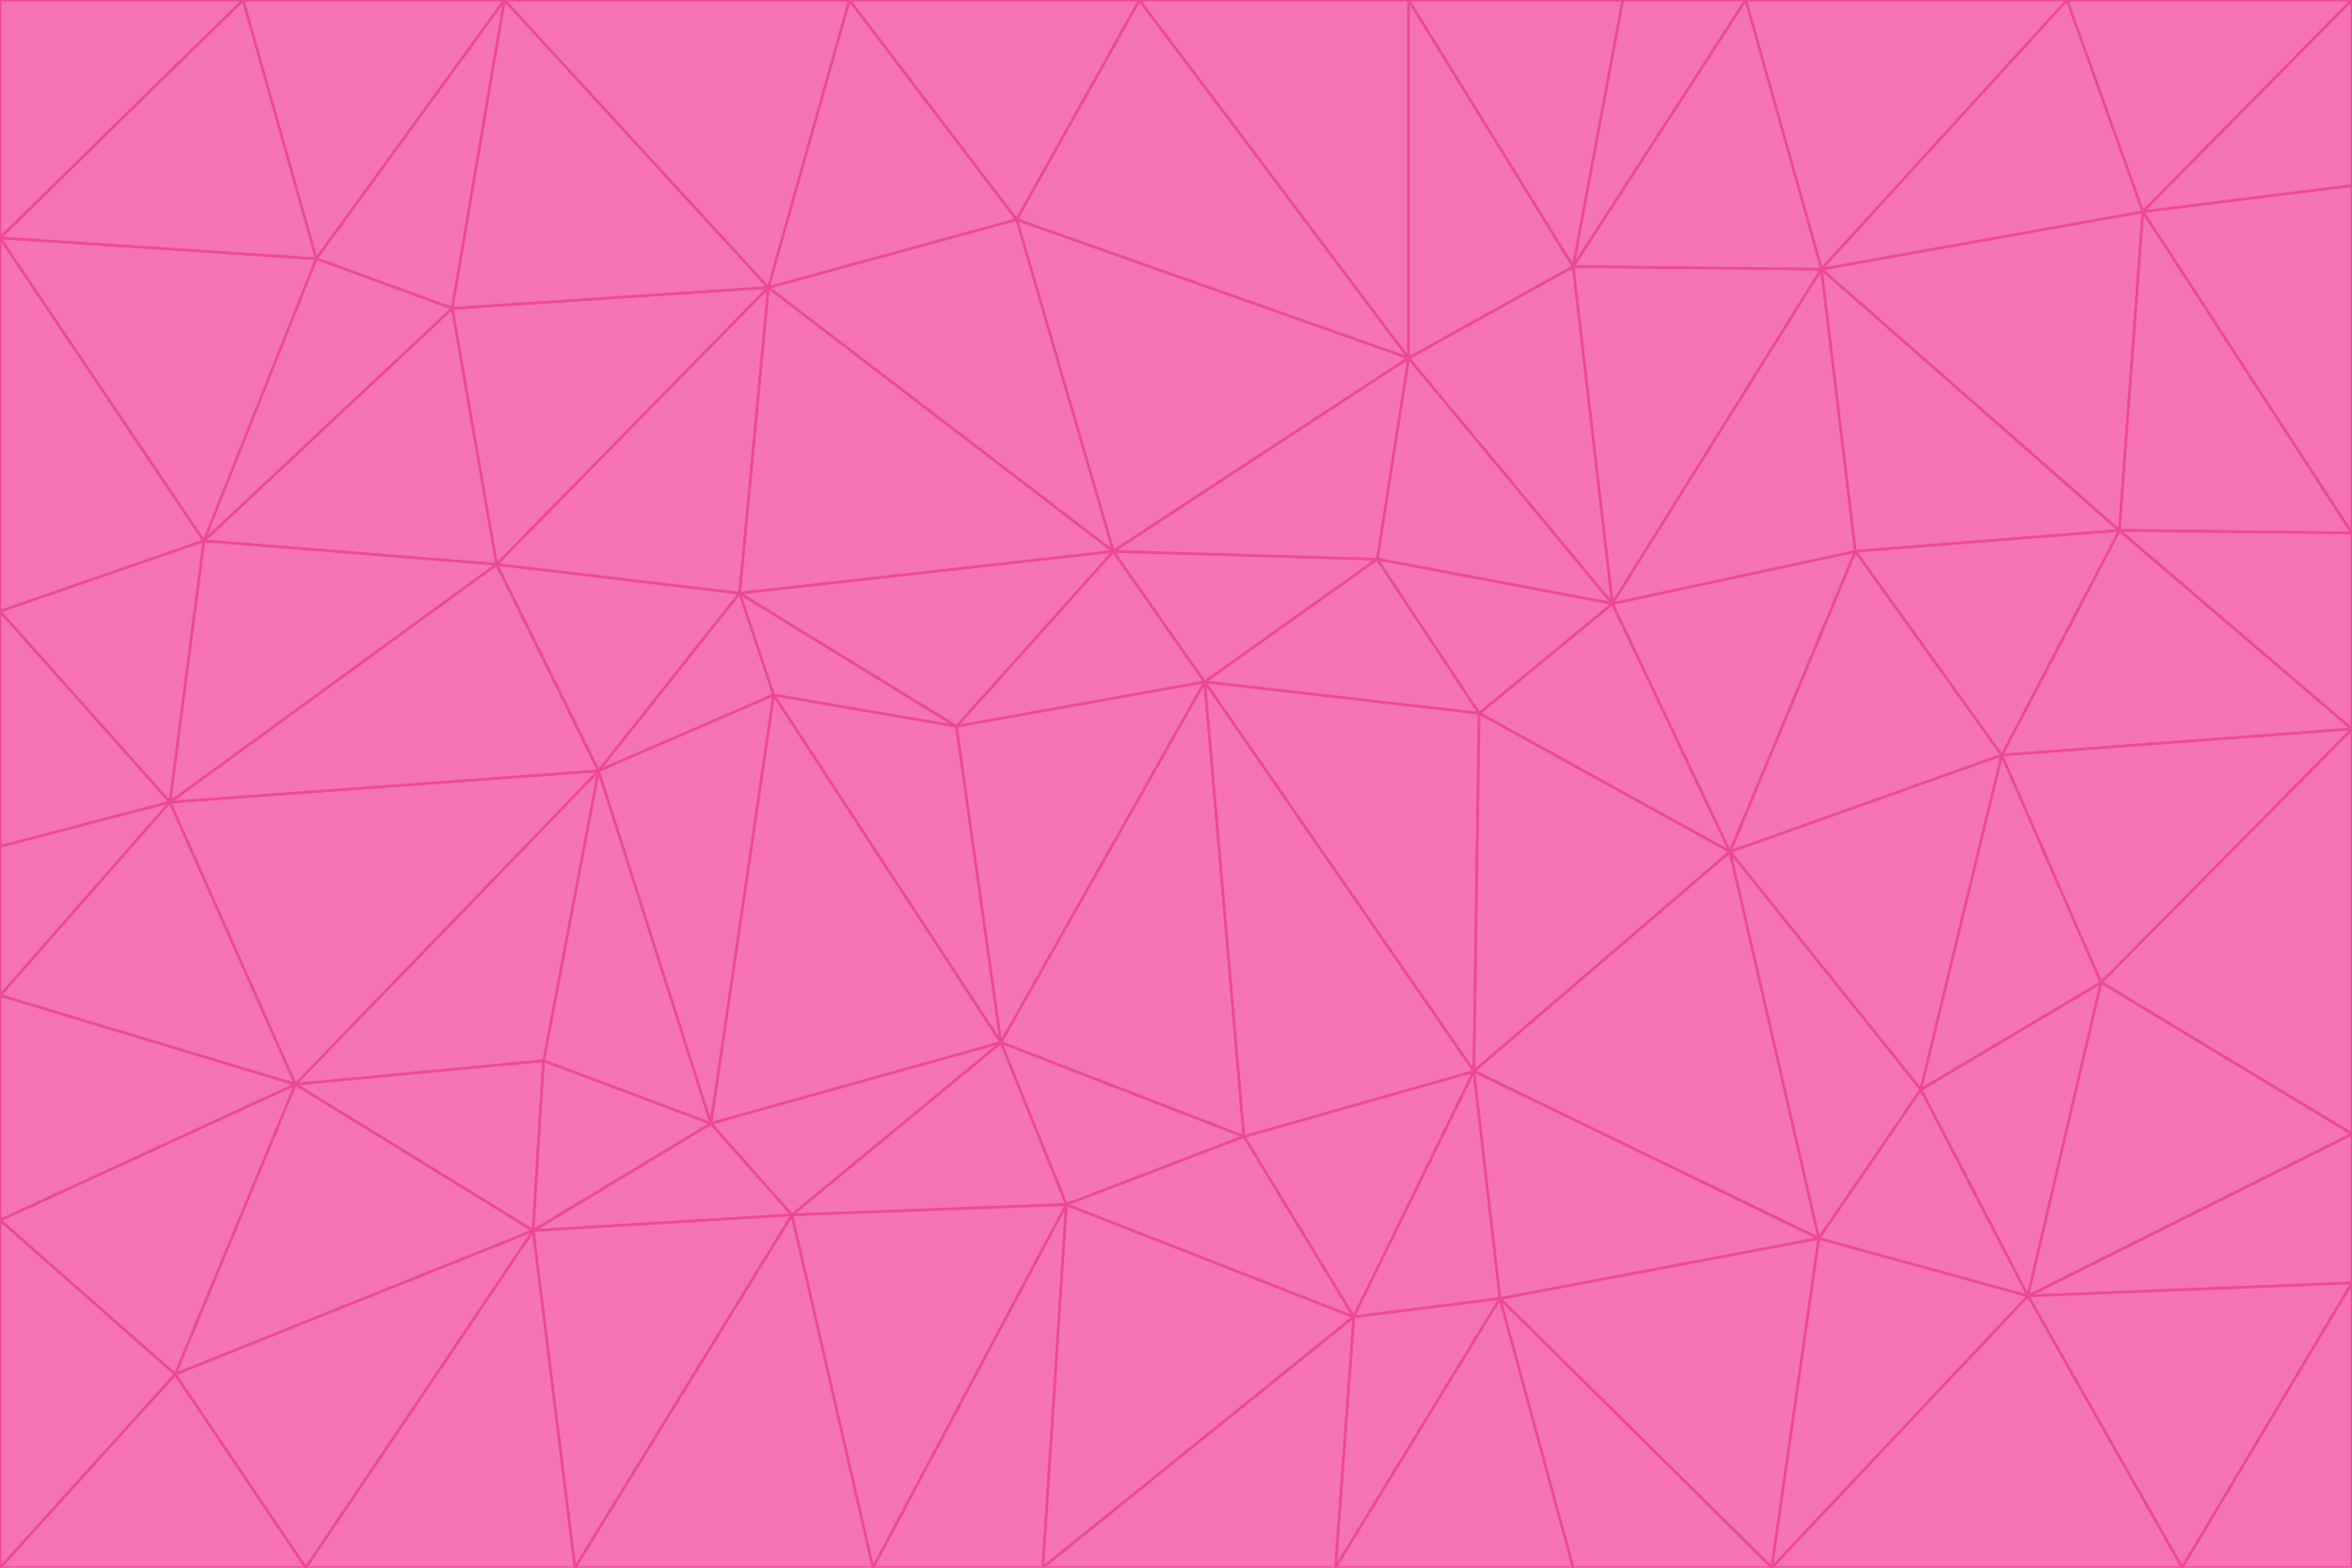 <svg id="visual" viewBox="0 0 900 600" width="900" height="600" xmlns="http://www.w3.org/2000/svg" xmlns:xlink="http://www.w3.org/1999/xlink" version="1.1"><g stroke-width="1" stroke-linejoin="bevel"><path d="M461 261L426 211L366 278Z" fill="#f472b6" stroke="#ec4899"></path><path d="M283 227L296 266L366 278Z" fill="#f472b6" stroke="#ec4899"></path><path d="M461 261L527 214L426 211Z" fill="#f472b6" stroke="#ec4899"></path><path d="M426 211L283 227L366 278Z" fill="#f472b6" stroke="#ec4899"></path><path d="M296 266L383 399L366 278Z" fill="#f472b6" stroke="#ec4899"></path><path d="M366 278L383 399L461 261Z" fill="#f472b6" stroke="#ec4899"></path><path d="M461 261L566 273L527 214Z" fill="#f472b6" stroke="#ec4899"></path><path d="M564 410L566 273L461 261Z" fill="#f472b6" stroke="#ec4899"></path><path d="M539 137L389 84L426 211Z" fill="#f472b6" stroke="#ec4899"></path><path d="M426 211L294 110L283 227Z" fill="#f472b6" stroke="#ec4899"></path><path d="M617 231L539 137L527 214Z" fill="#f472b6" stroke="#ec4899"></path><path d="M527 214L539 137L426 211Z" fill="#f472b6" stroke="#ec4899"></path><path d="M283 227L229 295L296 266Z" fill="#f472b6" stroke="#ec4899"></path><path d="M296 266L272 430L383 399Z" fill="#f472b6" stroke="#ec4899"></path><path d="M190 216L229 295L283 227Z" fill="#f472b6" stroke="#ec4899"></path><path d="M383 399L476 435L461 261Z" fill="#f472b6" stroke="#ec4899"></path><path d="M389 84L294 110L426 211Z" fill="#f472b6" stroke="#ec4899"></path><path d="M383 399L408 461L476 435Z" fill="#f472b6" stroke="#ec4899"></path><path d="M303 465L408 461L383 399Z" fill="#f472b6" stroke="#ec4899"></path><path d="M662 326L617 231L566 273Z" fill="#f472b6" stroke="#ec4899"></path><path d="M566 273L617 231L527 214Z" fill="#f472b6" stroke="#ec4899"></path><path d="M518 504L564 410L476 435Z" fill="#f472b6" stroke="#ec4899"></path><path d="M476 435L564 410L461 261Z" fill="#f472b6" stroke="#ec4899"></path><path d="M229 295L272 430L296 266Z" fill="#f472b6" stroke="#ec4899"></path><path d="M294 110L190 216L283 227Z" fill="#f472b6" stroke="#ec4899"></path><path d="M229 295L208 406L272 430Z" fill="#f472b6" stroke="#ec4899"></path><path d="M272 430L303 465L383 399Z" fill="#f472b6" stroke="#ec4899"></path><path d="M617 231L602 102L539 137Z" fill="#f472b6" stroke="#ec4899"></path><path d="M539 137L436 0L389 84Z" fill="#f472b6" stroke="#ec4899"></path><path d="M113 415L208 406L229 295Z" fill="#f472b6" stroke="#ec4899"></path><path d="M272 430L204 471L303 465Z" fill="#f472b6" stroke="#ec4899"></path><path d="M564 410L662 326L566 273Z" fill="#f472b6" stroke="#ec4899"></path><path d="M617 231L697 103L602 102Z" fill="#f472b6" stroke="#ec4899"></path><path d="M539 0L436 0L539 137Z" fill="#f472b6" stroke="#ec4899"></path><path d="M389 84L325 0L294 110Z" fill="#f472b6" stroke="#ec4899"></path><path d="M399 600L518 504L408 461Z" fill="#f472b6" stroke="#ec4899"></path><path d="M408 461L518 504L476 435Z" fill="#f472b6" stroke="#ec4899"></path><path d="M564 410L696 474L662 326Z" fill="#f472b6" stroke="#ec4899"></path><path d="M436 0L325 0L389 84Z" fill="#f472b6" stroke="#ec4899"></path><path d="M294 110L173 118L190 216Z" fill="#f472b6" stroke="#ec4899"></path><path d="M193 0L173 118L294 110Z" fill="#f472b6" stroke="#ec4899"></path><path d="M113 415L204 471L208 406Z" fill="#f472b6" stroke="#ec4899"></path><path d="M602 102L539 0L539 137Z" fill="#f472b6" stroke="#ec4899"></path><path d="M518 504L574 497L564 410Z" fill="#f472b6" stroke="#ec4899"></path><path d="M208 406L204 471L272 430Z" fill="#f472b6" stroke="#ec4899"></path><path d="M334 600L399 600L408 461Z" fill="#f472b6" stroke="#ec4899"></path><path d="M113 415L229 295L65 307Z" fill="#f472b6" stroke="#ec4899"></path><path d="M662 326L710 211L617 231Z" fill="#f472b6" stroke="#ec4899"></path><path d="M602 102L621 0L539 0Z" fill="#f472b6" stroke="#ec4899"></path><path d="M710 211L697 103L617 231Z" fill="#f472b6" stroke="#ec4899"></path><path d="M193 0L121 99L173 118Z" fill="#f472b6" stroke="#ec4899"></path><path d="M173 118L78 207L190 216Z" fill="#f472b6" stroke="#ec4899"></path><path d="M668 0L621 0L602 102Z" fill="#f472b6" stroke="#ec4899"></path><path d="M65 307L229 295L190 216Z" fill="#f472b6" stroke="#ec4899"></path><path d="M121 99L78 207L173 118Z" fill="#f472b6" stroke="#ec4899"></path><path d="M325 0L193 0L294 110Z" fill="#f472b6" stroke="#ec4899"></path><path d="M334 600L408 461L303 465Z" fill="#f472b6" stroke="#ec4899"></path><path d="M518 504L511 600L574 497Z" fill="#f472b6" stroke="#ec4899"></path><path d="M334 600L303 465L220 600Z" fill="#f472b6" stroke="#ec4899"></path><path d="M78 207L65 307L190 216Z" fill="#f472b6" stroke="#ec4899"></path><path d="M220 600L303 465L204 471Z" fill="#f472b6" stroke="#ec4899"></path><path d="M399 600L511 600L518 504Z" fill="#f472b6" stroke="#ec4899"></path><path d="M662 326L766 289L710 211Z" fill="#f472b6" stroke="#ec4899"></path><path d="M710 211L811 203L697 103Z" fill="#f472b6" stroke="#ec4899"></path><path d="M735 417L766 289L662 326Z" fill="#f472b6" stroke="#ec4899"></path><path d="M696 474L564 410L574 497Z" fill="#f472b6" stroke="#ec4899"></path><path d="M678 600L696 474L574 497Z" fill="#f472b6" stroke="#ec4899"></path><path d="M696 474L735 417L662 326Z" fill="#f472b6" stroke="#ec4899"></path><path d="M791 0L668 0L697 103Z" fill="#f472b6" stroke="#ec4899"></path><path d="M697 103L668 0L602 102Z" fill="#f472b6" stroke="#ec4899"></path><path d="M511 600L602 600L574 497Z" fill="#f472b6" stroke="#ec4899"></path><path d="M117 600L220 600L204 471Z" fill="#f472b6" stroke="#ec4899"></path><path d="M900 279L811 203L766 289Z" fill="#f472b6" stroke="#ec4899"></path><path d="M766 289L811 203L710 211Z" fill="#f472b6" stroke="#ec4899"></path><path d="M776 496L804 376L735 417Z" fill="#f472b6" stroke="#ec4899"></path><path d="M735 417L804 376L766 289Z" fill="#f472b6" stroke="#ec4899"></path><path d="M776 496L735 417L696 474Z" fill="#f472b6" stroke="#ec4899"></path><path d="M193 0L93 0L121 99Z" fill="#f472b6" stroke="#ec4899"></path><path d="M0 91L0 234L78 207Z" fill="#f472b6" stroke="#ec4899"></path><path d="M78 207L0 234L65 307Z" fill="#f472b6" stroke="#ec4899"></path><path d="M0 91L78 207L121 99Z" fill="#f472b6" stroke="#ec4899"></path><path d="M65 307L0 381L113 415Z" fill="#f472b6" stroke="#ec4899"></path><path d="M113 415L67 526L204 471Z" fill="#f472b6" stroke="#ec4899"></path><path d="M0 234L0 324L65 307Z" fill="#f472b6" stroke="#ec4899"></path><path d="M0 324L0 381L65 307Z" fill="#f472b6" stroke="#ec4899"></path><path d="M602 600L678 600L574 497Z" fill="#f472b6" stroke="#ec4899"></path><path d="M678 600L776 496L696 474Z" fill="#f472b6" stroke="#ec4899"></path><path d="M0 467L67 526L113 415Z" fill="#f472b6" stroke="#ec4899"></path><path d="M93 0L0 91L121 99Z" fill="#f472b6" stroke="#ec4899"></path><path d="M811 203L820 81L697 103Z" fill="#f472b6" stroke="#ec4899"></path><path d="M900 204L820 81L811 203Z" fill="#f472b6" stroke="#ec4899"></path><path d="M67 526L117 600L204 471Z" fill="#f472b6" stroke="#ec4899"></path><path d="M820 81L791 0L697 103Z" fill="#f472b6" stroke="#ec4899"></path><path d="M0 381L0 467L113 415Z" fill="#f472b6" stroke="#ec4899"></path><path d="M67 526L0 600L117 600Z" fill="#f472b6" stroke="#ec4899"></path><path d="M93 0L0 0L0 91Z" fill="#f472b6" stroke="#ec4899"></path><path d="M900 434L900 279L804 376Z" fill="#f472b6" stroke="#ec4899"></path><path d="M804 376L900 279L766 289Z" fill="#f472b6" stroke="#ec4899"></path><path d="M820 81L900 0L791 0Z" fill="#f472b6" stroke="#ec4899"></path><path d="M900 279L900 204L811 203Z" fill="#f472b6" stroke="#ec4899"></path><path d="M900 491L900 434L776 496Z" fill="#f472b6" stroke="#ec4899"></path><path d="M776 496L900 434L804 376Z" fill="#f472b6" stroke="#ec4899"></path><path d="M900 204L900 71L820 81Z" fill="#f472b6" stroke="#ec4899"></path><path d="M0 467L0 600L67 526Z" fill="#f472b6" stroke="#ec4899"></path><path d="M835 600L900 491L776 496Z" fill="#f472b6" stroke="#ec4899"></path><path d="M678 600L835 600L776 496Z" fill="#f472b6" stroke="#ec4899"></path><path d="M900 71L900 0L820 81Z" fill="#f472b6" stroke="#ec4899"></path><path d="M835 600L900 600L900 491Z" fill="#f472b6" stroke="#ec4899"></path></g></svg>